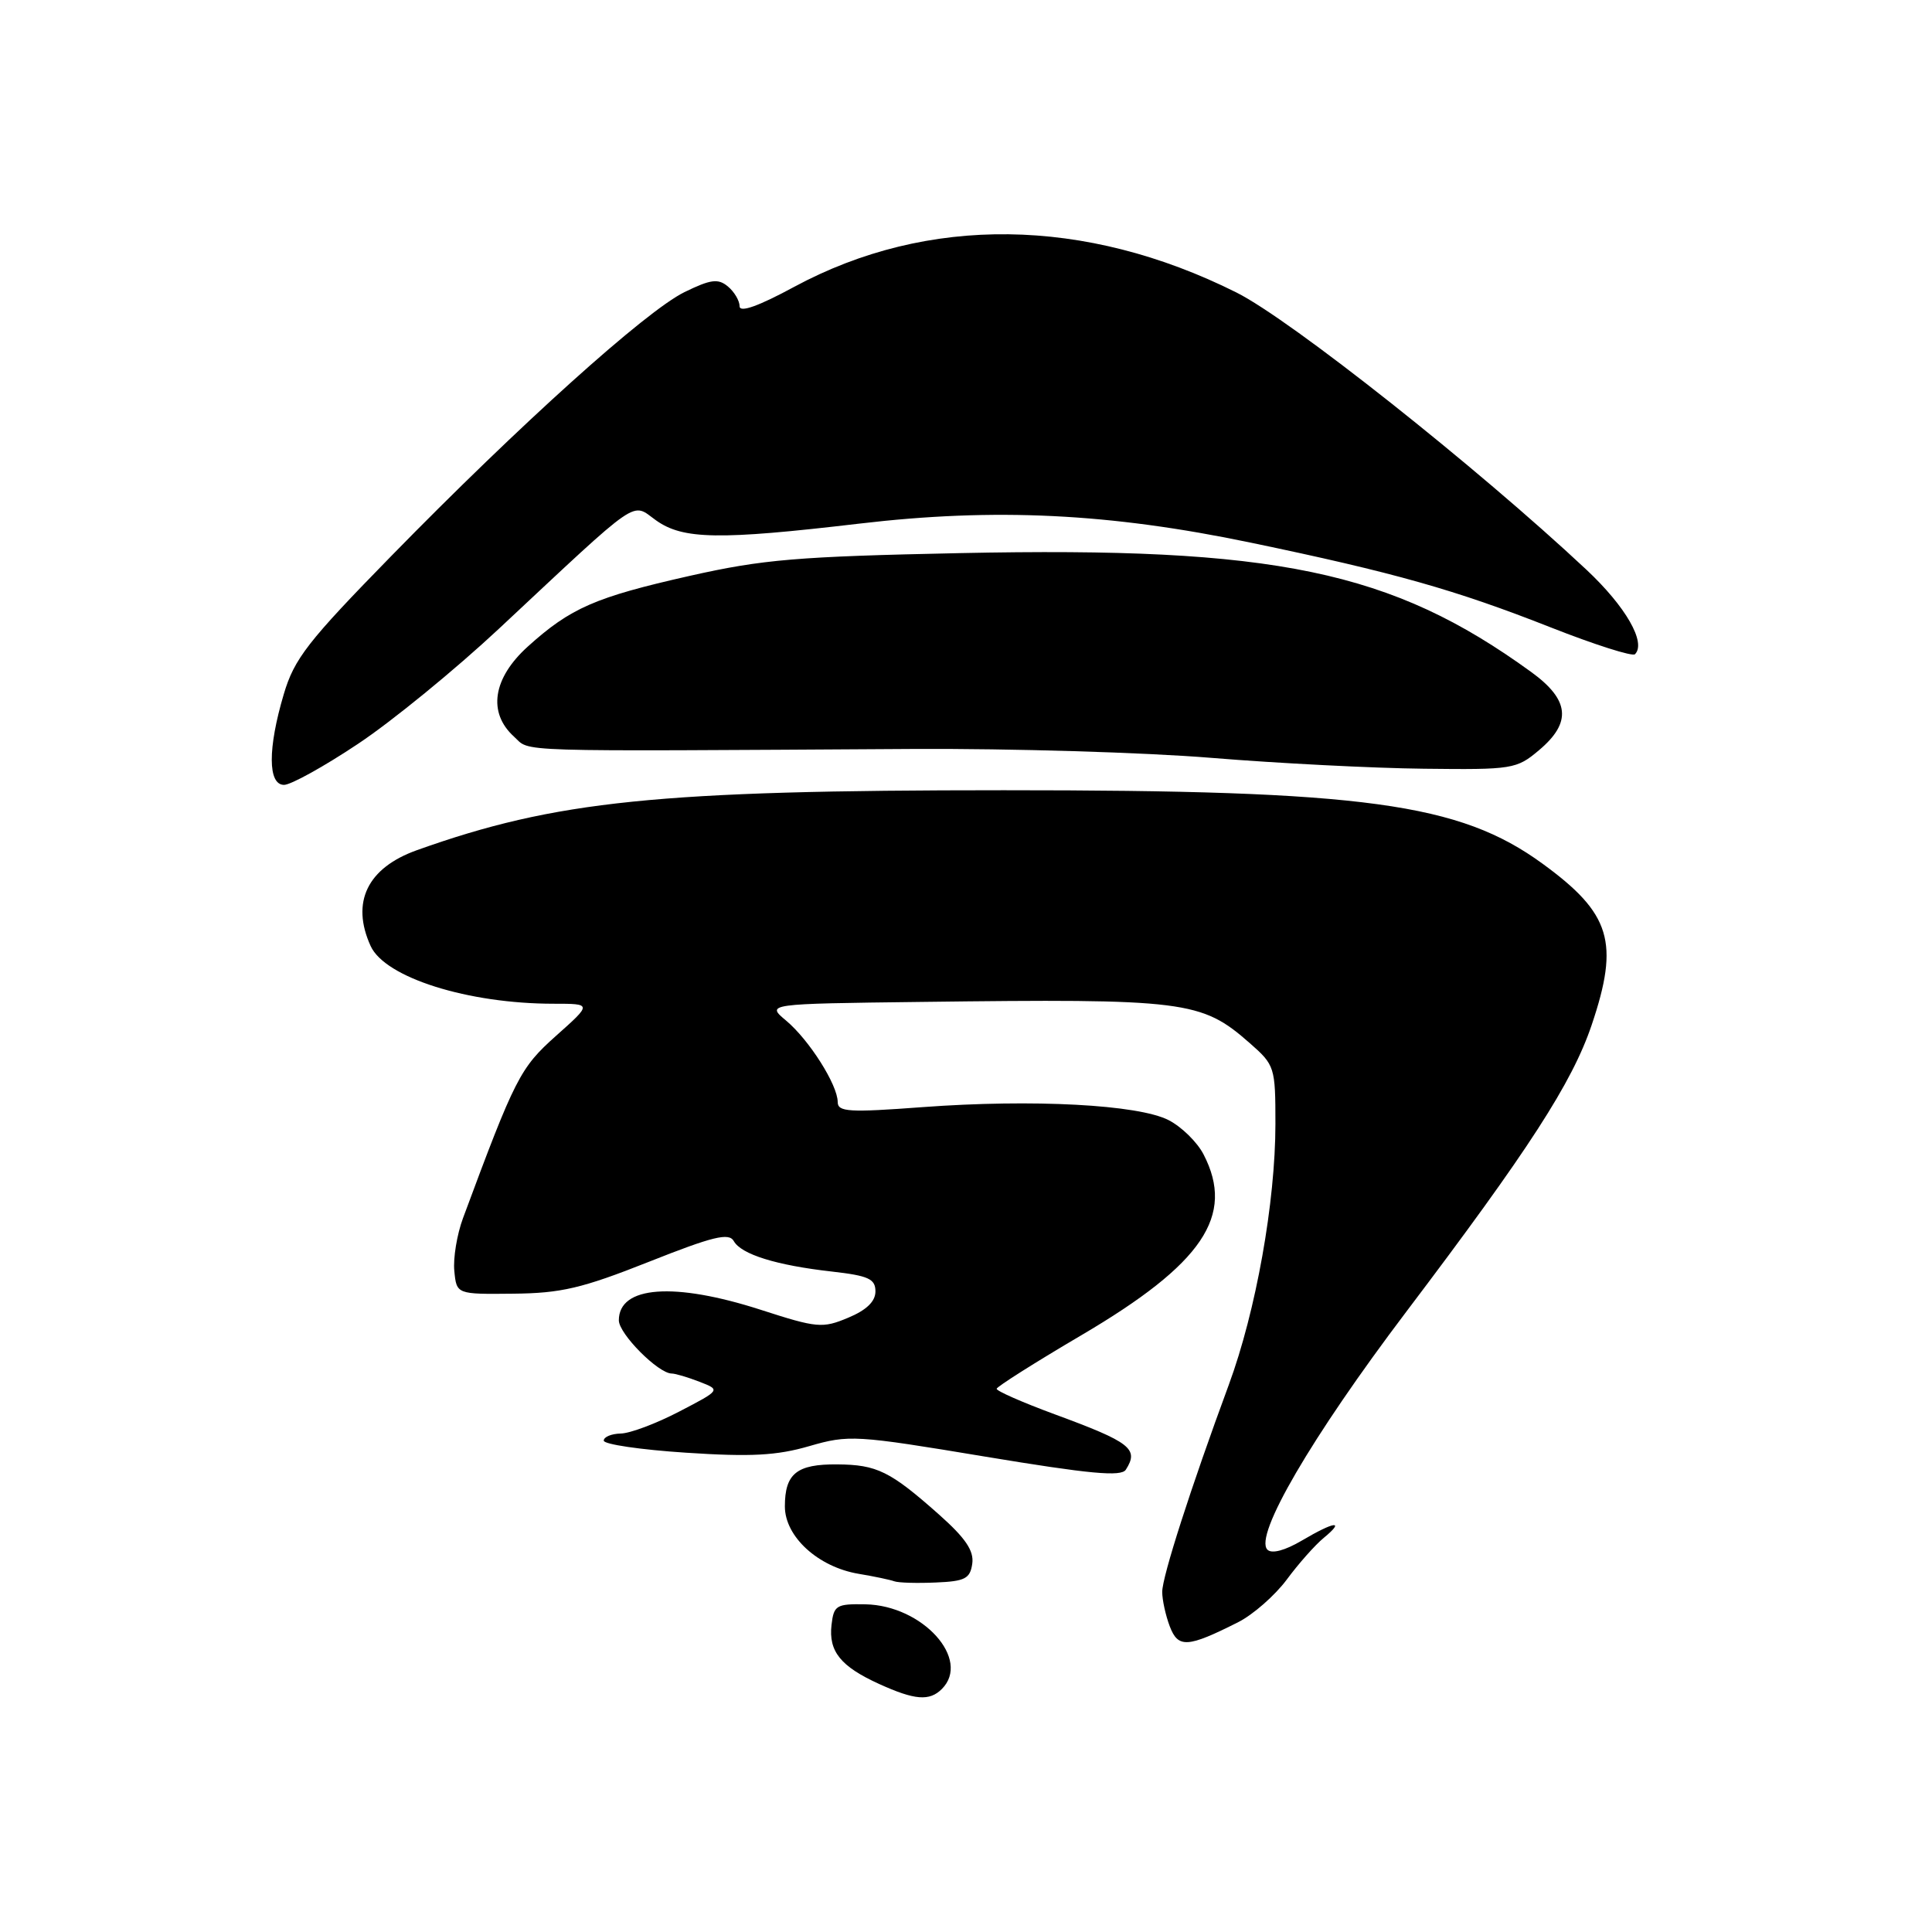 <?xml version="1.0" encoding="UTF-8" standalone="no"?>
<!DOCTYPE svg PUBLIC "-//W3C//DTD SVG 1.1//EN" "http://www.w3.org/Graphics/SVG/1.1/DTD/svg11.dtd" >
<svg xmlns="http://www.w3.org/2000/svg" xmlns:xlink="http://www.w3.org/1999/xlink" version="1.1" viewBox="0 0 256 256">
 <g >
 <path fill="currentColor"
d=" M 124.80 223.80 C 128.71 219.89 122.26 212.73 114.68 212.58 C 110.82 212.51 110.48 212.71 110.18 215.31 C 109.78 218.82 111.38 220.81 116.50 223.14 C 121.21 225.28 123.16 225.44 124.80 223.80 Z  M 164.08 214.94 C 166.05 213.94 168.93 211.41 170.49 209.32 C 172.04 207.22 174.25 204.72 175.41 203.77 C 178.30 201.39 176.84 201.57 172.49 204.14 C 170.26 205.45 168.52 205.92 167.94 205.34 C 166.13 203.53 173.77 190.43 186.31 173.85 C 202.60 152.32 208.31 143.48 210.90 135.83 C 214.61 124.84 213.46 121.05 204.39 114.44 C 193.37 106.41 180.80 104.70 133.00 104.71 C 87.16 104.71 73.61 106.10 55.25 112.65 C 48.67 115.00 46.47 119.55 49.11 125.35 C 51.02 129.54 62.00 133.00 73.36 133.00 C 78.45 133.00 78.45 133.00 73.68 137.25 C 68.92 141.50 68.27 142.76 61.35 161.41 C 60.55 163.57 60.03 166.72 60.20 168.41 C 60.50 171.50 60.50 171.50 68.00 171.42 C 74.34 171.36 77.12 170.71 85.97 167.20 C 94.49 163.82 96.59 163.31 97.23 164.45 C 98.22 166.21 102.86 167.66 110.25 168.49 C 115.09 169.04 116.00 169.46 116.00 171.12 C 116.00 172.45 114.81 173.60 112.38 174.61 C 108.99 176.03 108.27 175.97 100.82 173.56 C 89.32 169.85 82.00 170.39 82.00 174.95 C 82.00 176.74 87.23 182.00 89.01 182.00 C 89.48 182.00 91.14 182.49 92.68 183.09 C 95.50 184.18 95.50 184.18 90.00 187.04 C 86.97 188.62 83.49 189.93 82.25 189.95 C 81.01 189.98 80.00 190.40 80.00 190.89 C 80.00 191.38 84.90 192.10 90.89 192.49 C 99.50 193.06 102.93 192.87 107.23 191.62 C 112.48 190.10 113.34 190.15 130.54 193.01 C 144.42 195.31 148.57 195.70 149.18 194.74 C 150.94 191.98 149.83 191.11 139.75 187.40 C 135.49 185.83 132.03 184.31 132.06 184.02 C 132.09 183.74 137.15 180.53 143.31 176.91 C 159.38 167.45 163.68 161.09 159.48 152.97 C 158.65 151.35 156.57 149.31 154.86 148.43 C 150.86 146.36 136.85 145.62 122.25 146.70 C 112.48 147.43 111.00 147.34 111.00 146.02 C 110.99 143.75 107.23 137.81 104.18 135.25 C 101.50 133.01 101.50 133.01 122.00 132.76 C 157.11 132.32 159.18 132.58 165.59 138.21 C 168.92 141.13 169.00 141.39 169.00 148.93 C 169.00 159.29 166.42 173.74 162.82 183.50 C 157.77 197.18 154.00 208.92 154.00 210.93 C 154.00 212.00 154.45 214.05 155.00 215.50 C 156.11 218.41 157.34 218.34 164.08 214.94 Z  M 128.83 207.19 C 129.07 205.48 127.93 203.80 124.43 200.69 C 117.95 194.94 116.20 194.08 110.95 194.04 C 105.57 193.99 104.00 195.26 104.00 199.61 C 104.00 203.62 108.41 207.64 113.78 208.54 C 115.83 208.88 117.95 209.33 118.50 209.53 C 119.05 209.73 121.53 209.80 124.00 209.69 C 127.87 209.53 128.55 209.18 128.83 207.19 Z  M 47.43 98.57 C 51.92 95.59 60.32 88.72 66.10 83.32 C 85.18 65.49 83.60 66.58 86.93 68.95 C 90.50 71.49 95.28 71.57 113.80 69.39 C 131.84 67.26 147.01 68.00 165.76 71.91 C 184.76 75.87 192.83 78.15 205.47 83.13 C 211.28 85.42 216.31 87.02 216.64 86.69 C 218.17 85.16 215.42 80.37 210.21 75.49 C 195.71 61.91 171.01 42.34 163.82 38.75 C 143.77 28.73 122.94 28.47 105.25 38.00 C 100.49 40.58 98.00 41.46 98.00 40.58 C 98.00 39.85 97.30 38.66 96.44 37.95 C 95.15 36.88 94.17 37.01 90.69 38.71 C 85.58 41.22 68.86 56.27 51.85 73.67 C 40.78 84.99 38.99 87.28 37.60 91.99 C 35.47 99.16 35.48 104.00 37.64 104.00 C 38.54 104.00 42.95 101.56 47.43 98.57 Z  M 203.92 99.41 C 208.30 95.73 207.99 92.73 202.86 89.02 C 184.36 75.61 169.01 72.42 127.20 73.29 C 105.64 73.74 101.09 74.12 91.37 76.31 C 78.87 79.13 75.60 80.56 69.94 85.67 C 65.30 89.86 64.60 94.42 68.10 97.60 C 70.40 99.68 66.70 99.56 121.00 99.24 C 133.93 99.17 151.70 99.70 160.50 100.42 C 169.30 101.14 181.98 101.79 188.67 101.86 C 200.41 102.00 200.96 101.91 203.92 99.41 Z "/>
</g>
</svg>
